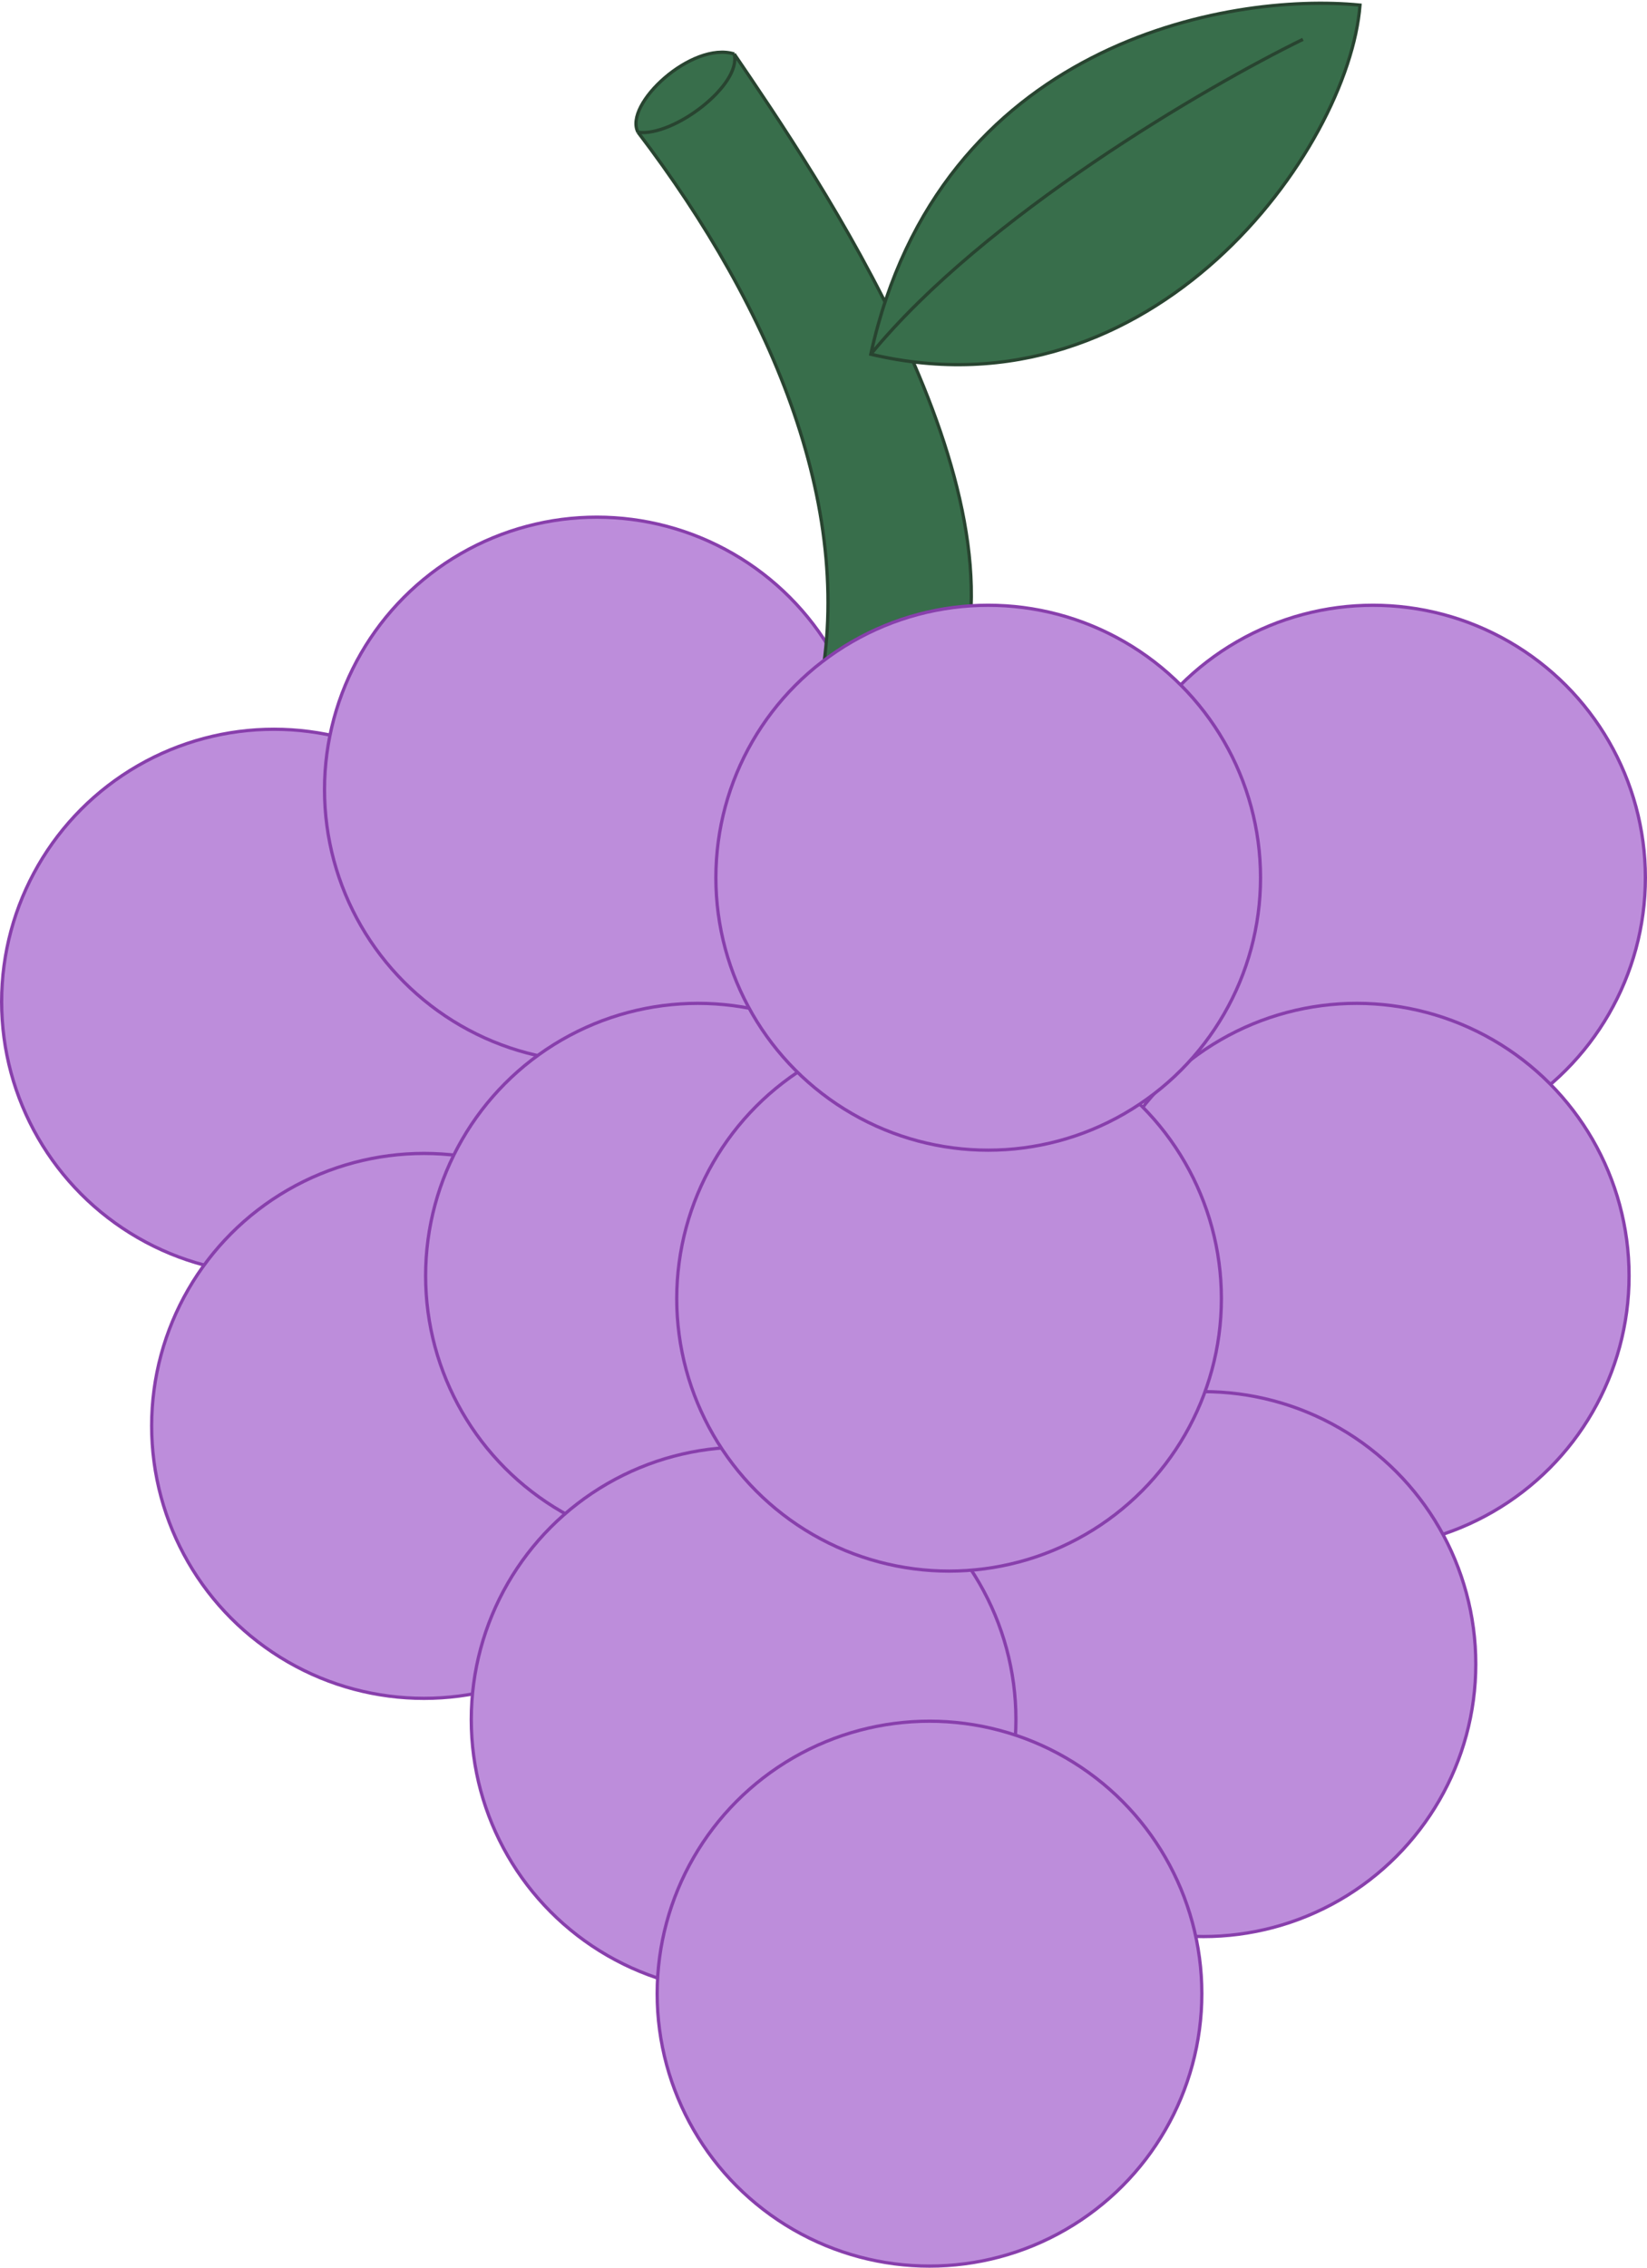 <svg width="505" height="695" viewBox="0 0 505 695" fill="none" xmlns="http://www.w3.org/2000/svg">
<circle cx="84" cy="307" r="83.5" fill="#BD8DDB" stroke="#883FAC"/>
<circle cx="130" cy="437" r="83.5" fill="#BD8DDB" stroke="#883FAC"/>
<circle cx="421" cy="269" r="83.5" fill="#BD8DDB" stroke="#883FAC"/>
<circle cx="183" cy="242" r="83.5" fill="#BD8DDB" stroke="#883FAC"/>
<circle cx="214" cy="391" r="83.5" fill="#BD8DDB" stroke="#883FAC"/>
<circle cx="416" cy="391" r="83.5" fill="#BD8DDB" stroke="#883FAC"/>
<circle cx="369" cy="510" r="83.5" fill="#BD8DDB" stroke="#883FAC"/>
<circle cx="228" cy="527" r="83.5" fill="#BD8DDB" stroke="#883FAC"/>
<circle cx="285" cy="611" r="83.5" fill="#BD8DDB" stroke="#883FAC"/>
<circle cx="291" cy="398" r="83.5" fill="#BD8DDB" stroke="#883FAC"/>
<path d="M250.621 214.534C263.421 157.734 237.121 95.034 195.621 40.534C191.121 32.034 212.121 12.534 225.121 16.534L225.254 16.73C251.011 54.529 315.726 149.5 293.121 210.534C288.121 224.034 270.121 228.534 250.621 214.534Z" fill="#386E4B"/>
<path d="M195.621 40.534C237.121 95.034 263.421 157.734 250.621 214.534C270.121 228.534 288.121 224.034 293.121 210.534C315.765 149.394 250.788 54.201 225.121 16.534M195.621 40.534C206.5 42 227.5 26 225.121 16.534M195.621 40.534C191.121 32.034 212.121 12.534 225.121 16.534" stroke="#284430"/>
<circle cx="303" cy="269" r="83.5" fill="#BD8DDB" stroke="#883FAC"/>
<path d="M267 108.562C288 13.062 376.5 -2.438 417 1.562C413.5 46.062 353.5 129.062 267 108.562Z" fill="#386E4B"/>
<path d="M267 108.562C288 13.062 376.5 -2.438 417 1.562C413.5 46.062 353.5 129.062 267 108.562ZM267 108.562C301.8 66.162 369.833 26.562 399.5 12.062" stroke="#284430"/>
</svg>
